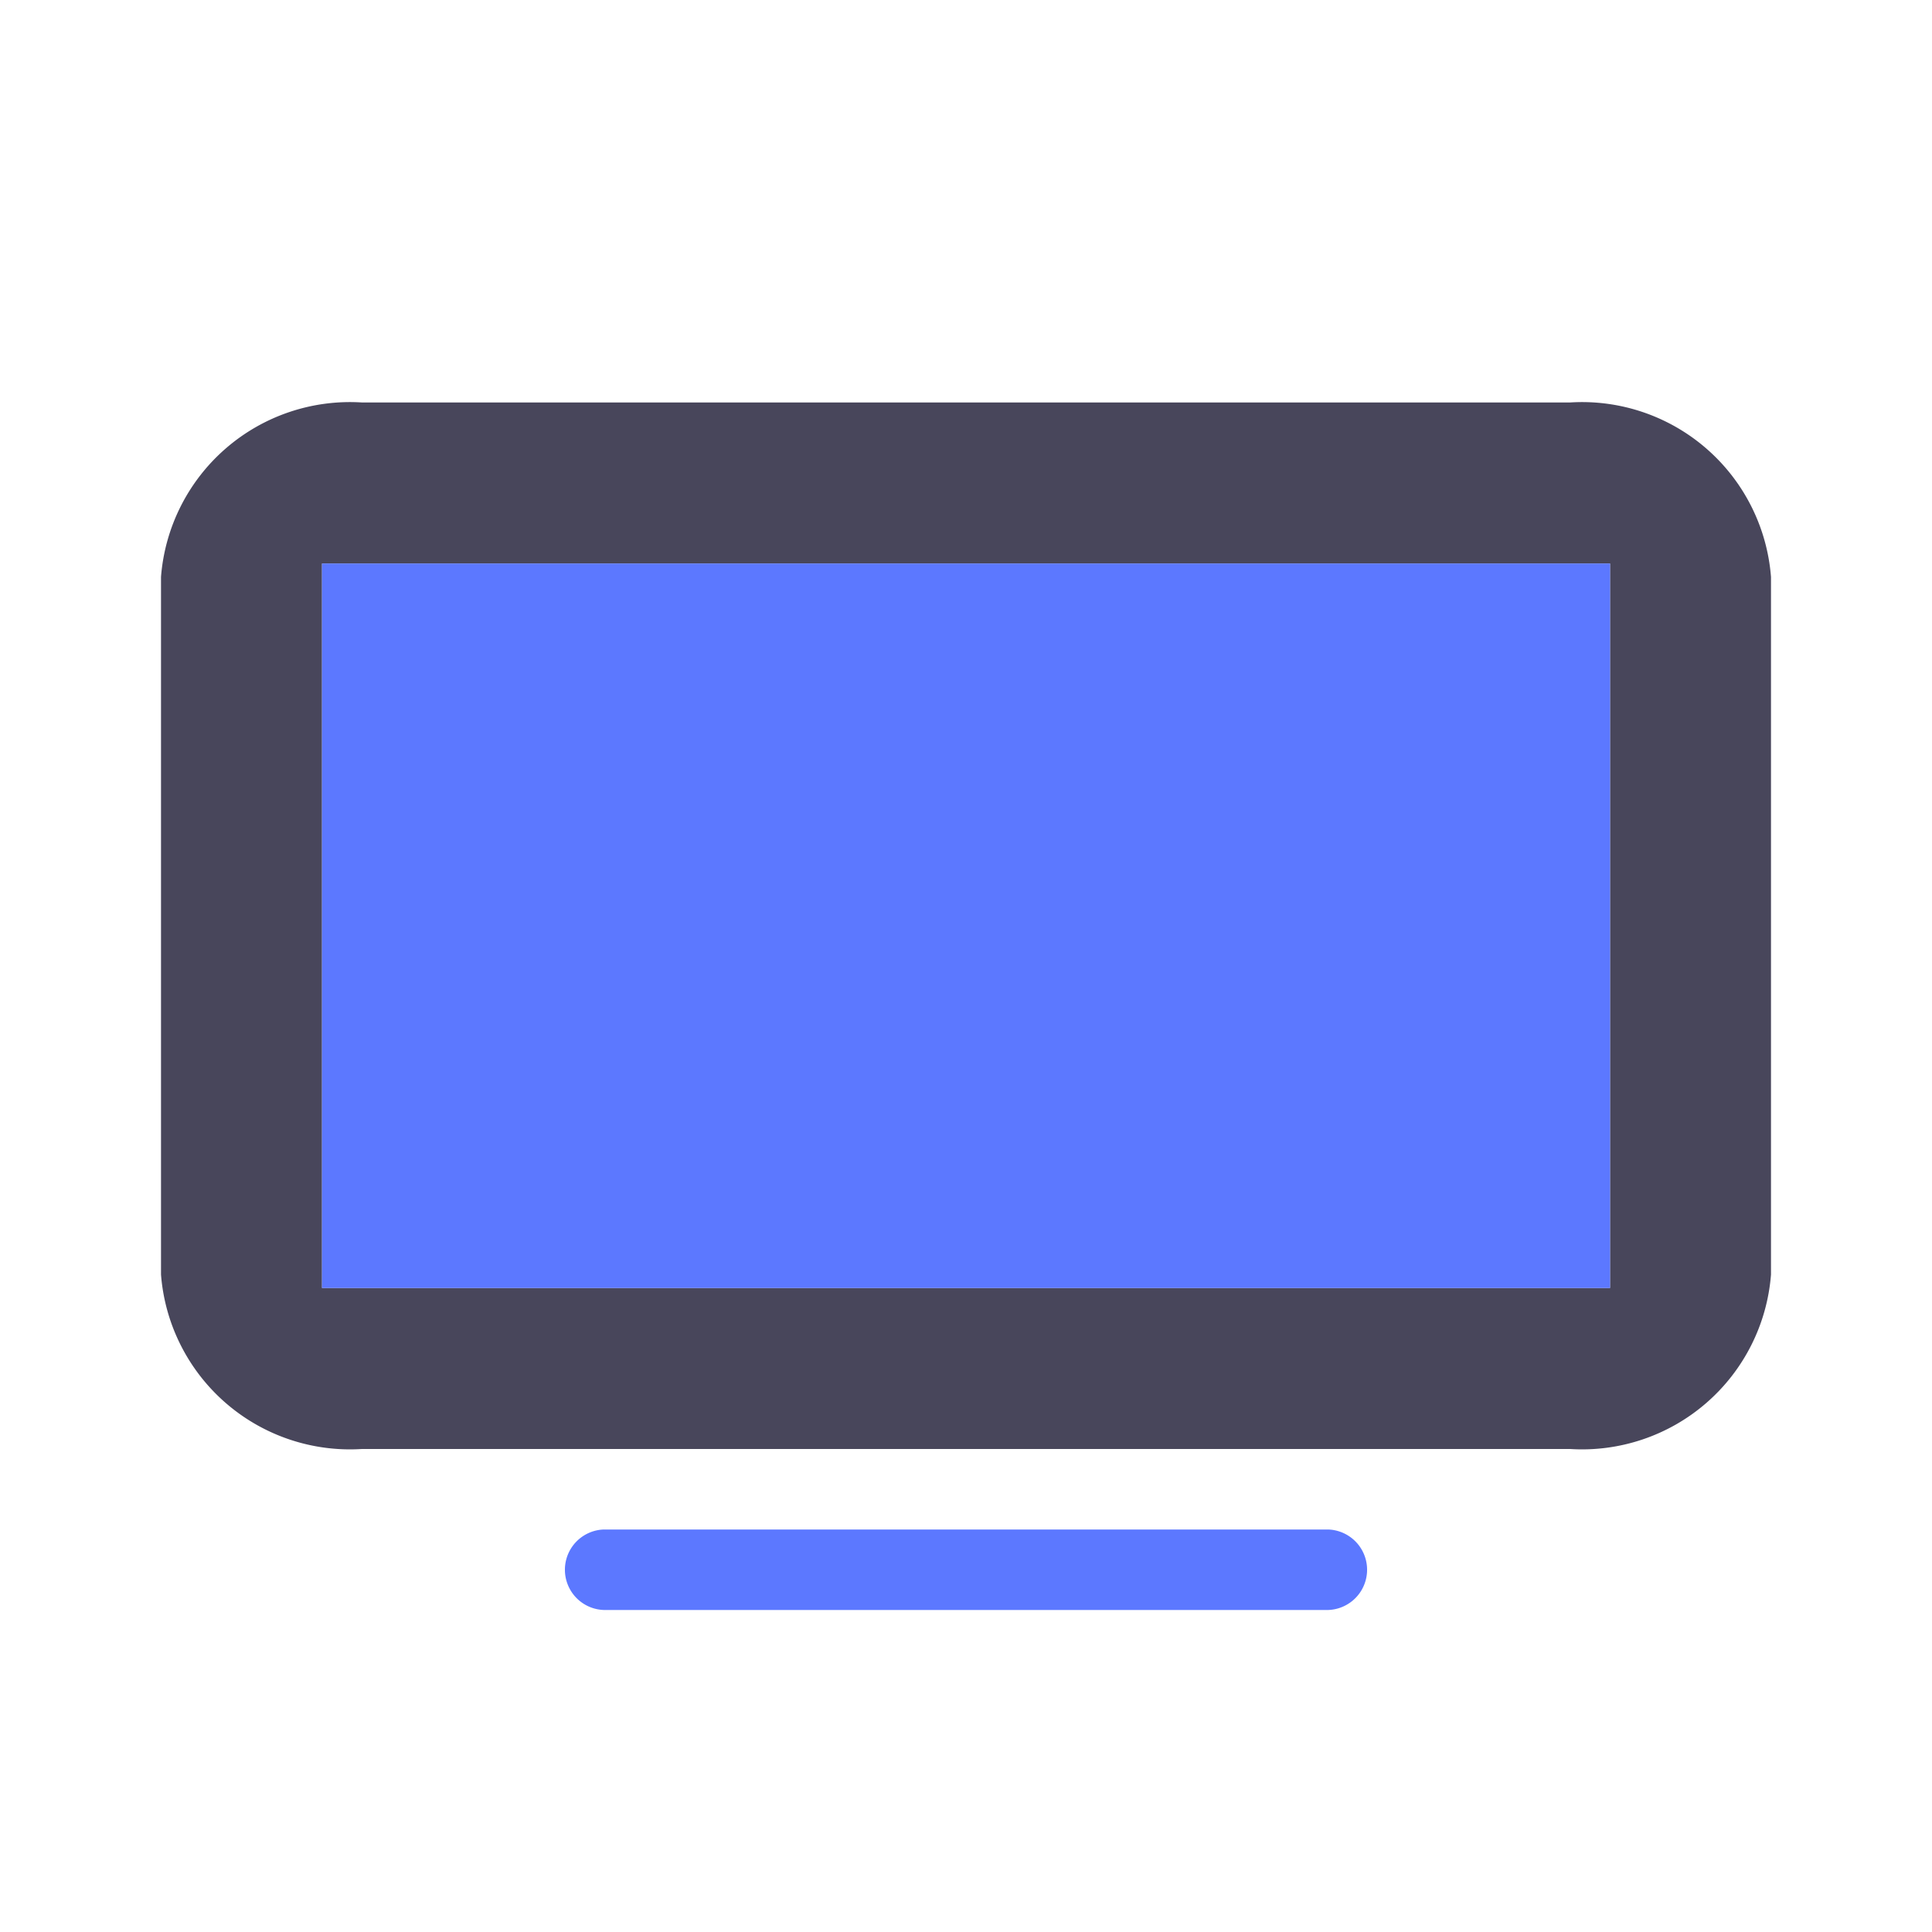 <svg xmlns="http://www.w3.org/2000/svg" width="39.25" height="39.25" viewBox="0 0 39.25 39.25"><g transform="translate(3.271 8.177)"><path d="M28.619,21.26H4.089A3.85,3.85,0,0,1,0,17.717V3.544A3.85,3.85,0,0,1,4.089,0h24.53a3.85,3.85,0,0,1,4.089,3.544V17.717A3.85,3.85,0,0,1,28.619,21.26ZM3.271,3.271V17.989H29.438V3.271Z" transform="translate(0 0)" fill="#48465b"/><path d="M0,0V14.719H26.167V0Z" transform="translate(3.271 3.271)" fill="#5c78ff"/><path d="M15.536,0H.818a.818.818,0,0,0,0,1.635H15.536a.818.818,0,0,0,0-1.635Z" transform="translate(8.177 22.896)" fill="#5c78ff"/></g></svg>